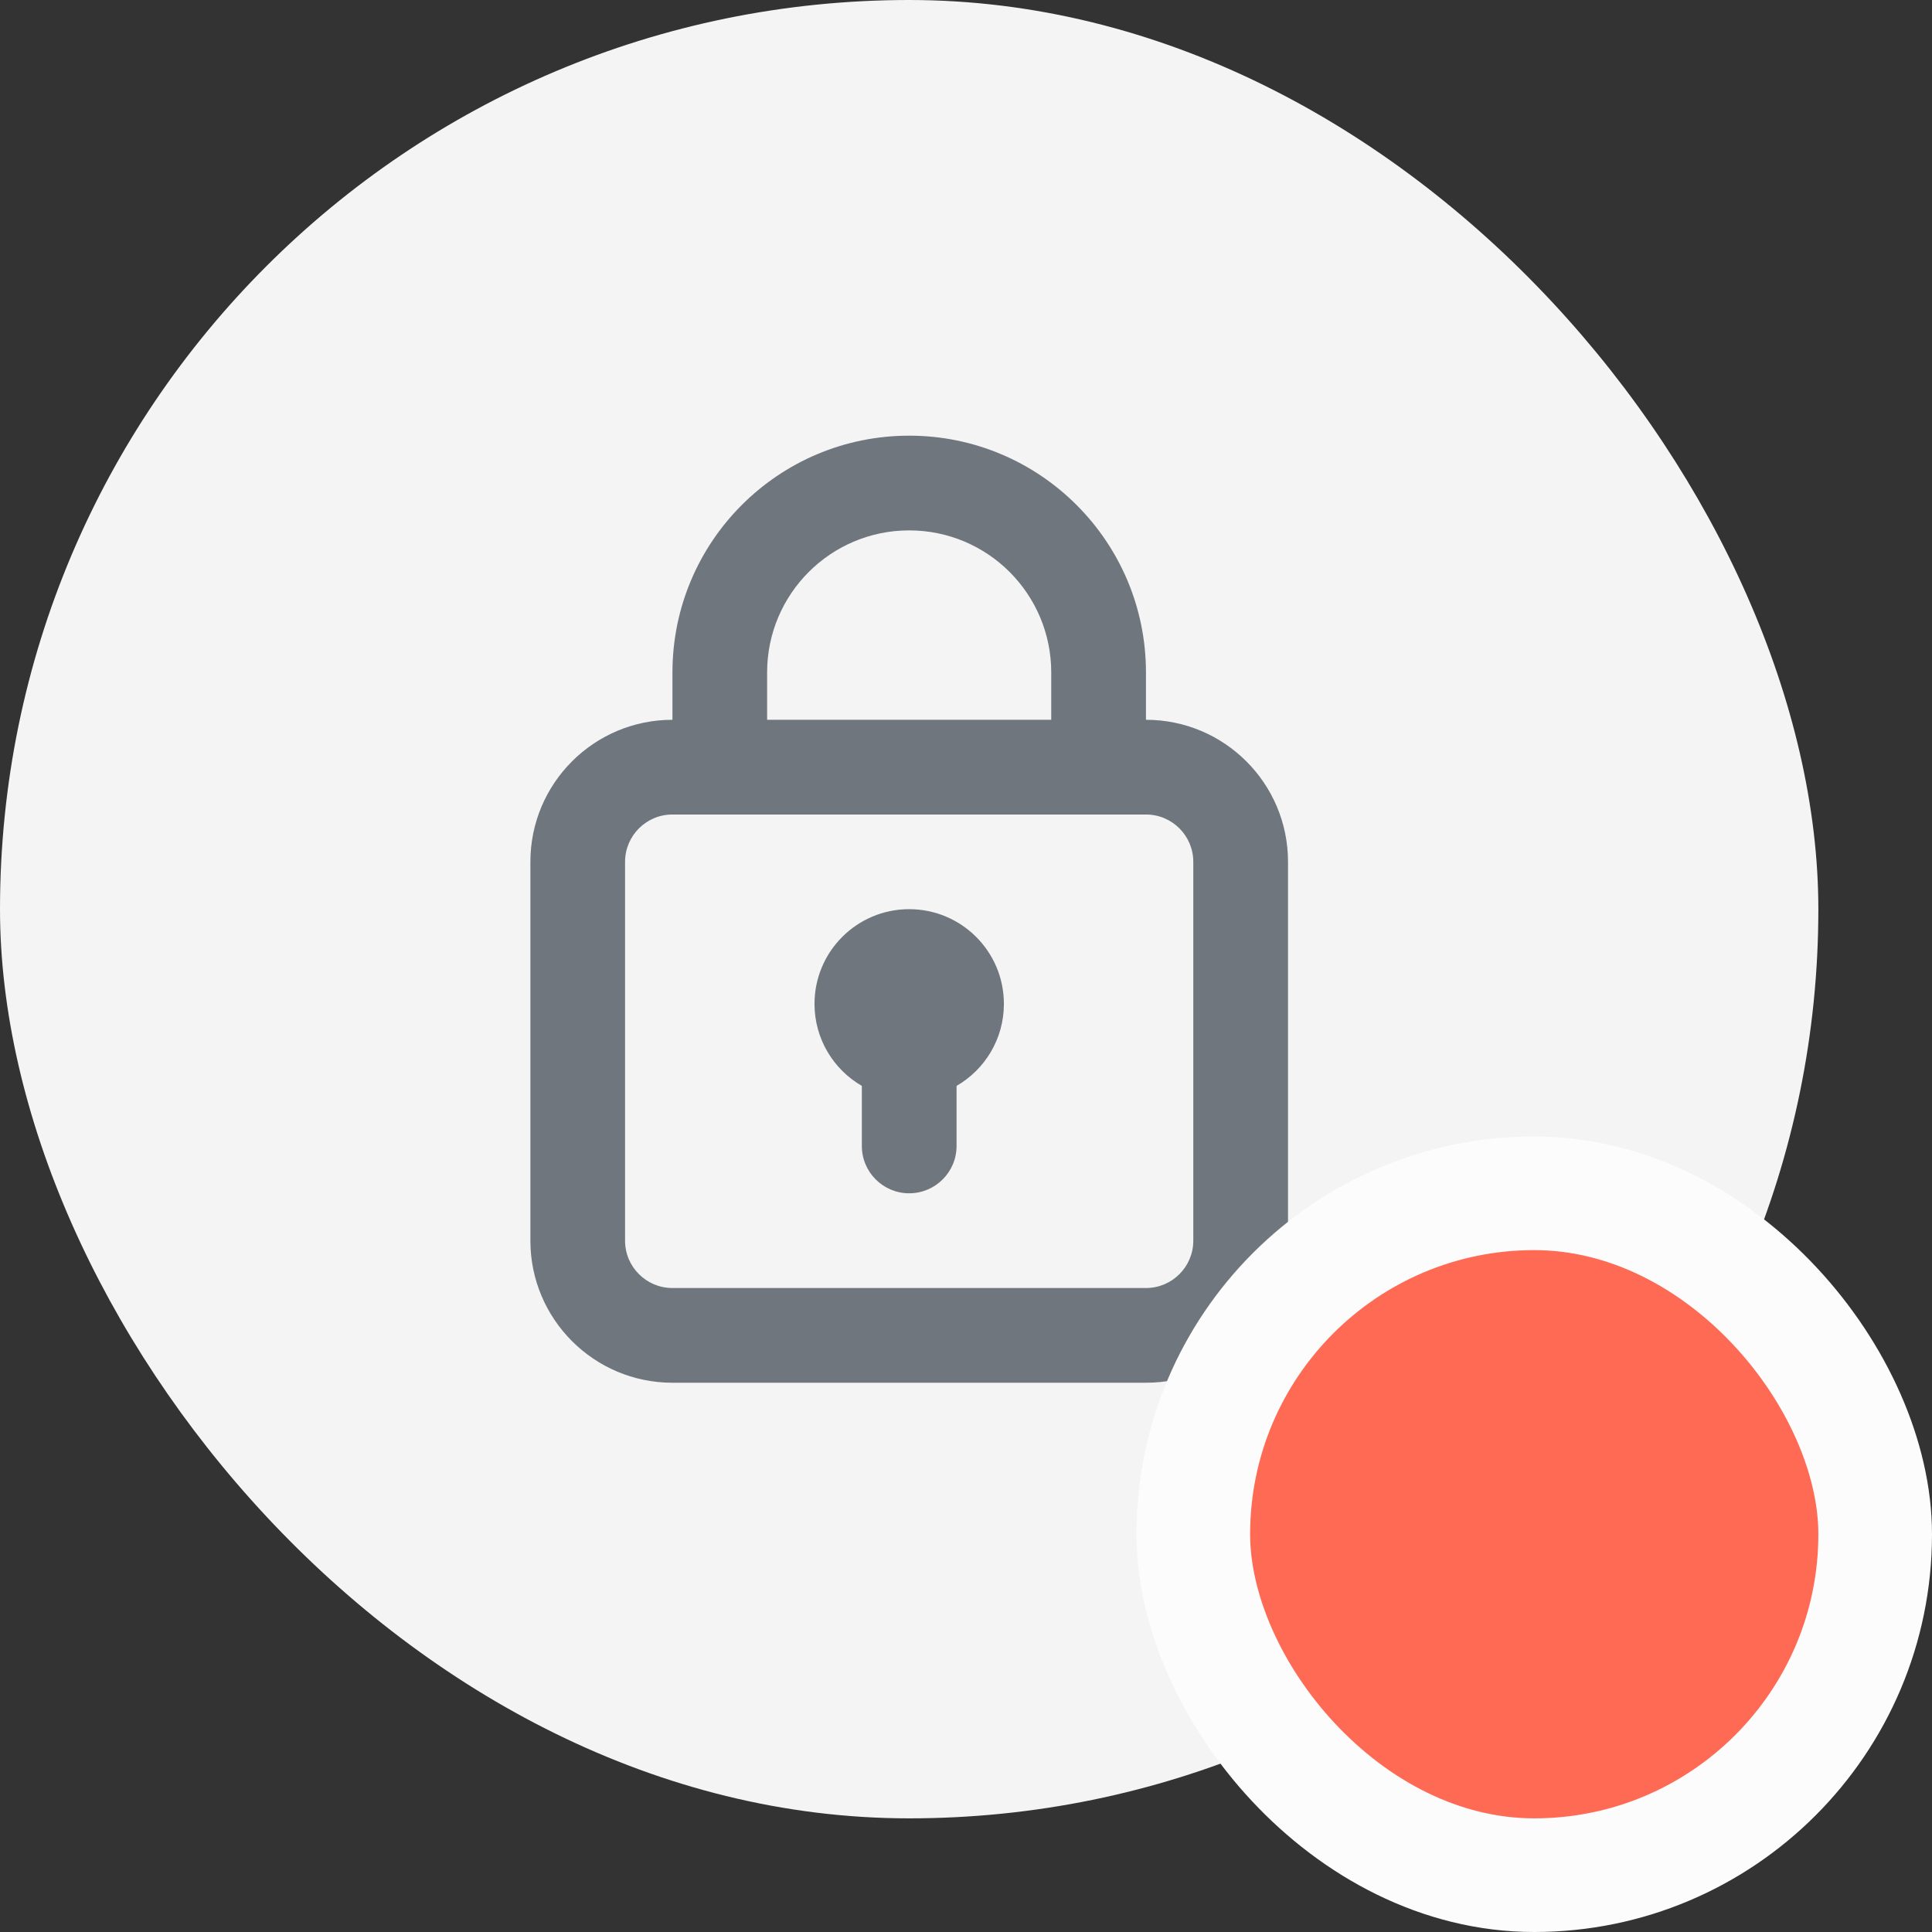 <svg width="34" height="34" viewBox="0 0 34 34" fill="none" xmlns="http://www.w3.org/2000/svg">
<rect x="0" y="0" width="34" height="34" fill="#333333" stroke="none"/>
<rect width="32" height="32" rx="16" fill="#F4F4F4"/>
<path d="M16.834 19.11C17.332 18.822 17.667 18.284 17.667 17.667C17.667 16.746 16.921 16 16 16C15.08 16 14.334 16.746 14.334 17.667C14.334 18.284 14.669 18.822 15.167 19.11V20.167C15.167 20.627 15.54 21 16 21C16.46 21 16.834 20.627 16.834 20.167V19.11Z" fill="#6F767E"/>
<path fill-rule="evenodd" clip-rule="evenodd" d="M11.834 12.667V11.834C11.834 9.532 13.699 7.667 16 7.667C18.301 7.667 20.167 9.532 20.167 11.834V12.667C21.547 12.667 22.667 13.786 22.667 15.167V21.834C22.667 23.214 21.547 24.334 20.167 24.334H11.834C10.453 24.334 9.334 23.214 9.334 21.834V15.167C9.334 13.786 10.453 12.667 11.834 12.667ZM13.5 11.834C13.5 10.453 14.62 9.334 16 9.334C17.381 9.334 18.5 10.453 18.5 11.834V12.667H13.5V11.834ZM11 15.167C11 14.707 11.373 14.334 11.834 14.334H20.167C20.627 14.334 21 14.707 21 15.167V21.834C21 22.294 20.627 22.667 20.167 22.667H11.834C11.373 22.667 11 22.294 11 21.834V15.167Z" fill="#6F767E"/>
<rect x="21" y="21" width="12" height="12" rx="6" fill="#FF6A55"/>
<rect x="21" y="21" width="12" height="12" rx="6" stroke="#FCFCFC" stroke-width="2"/>
</svg>
